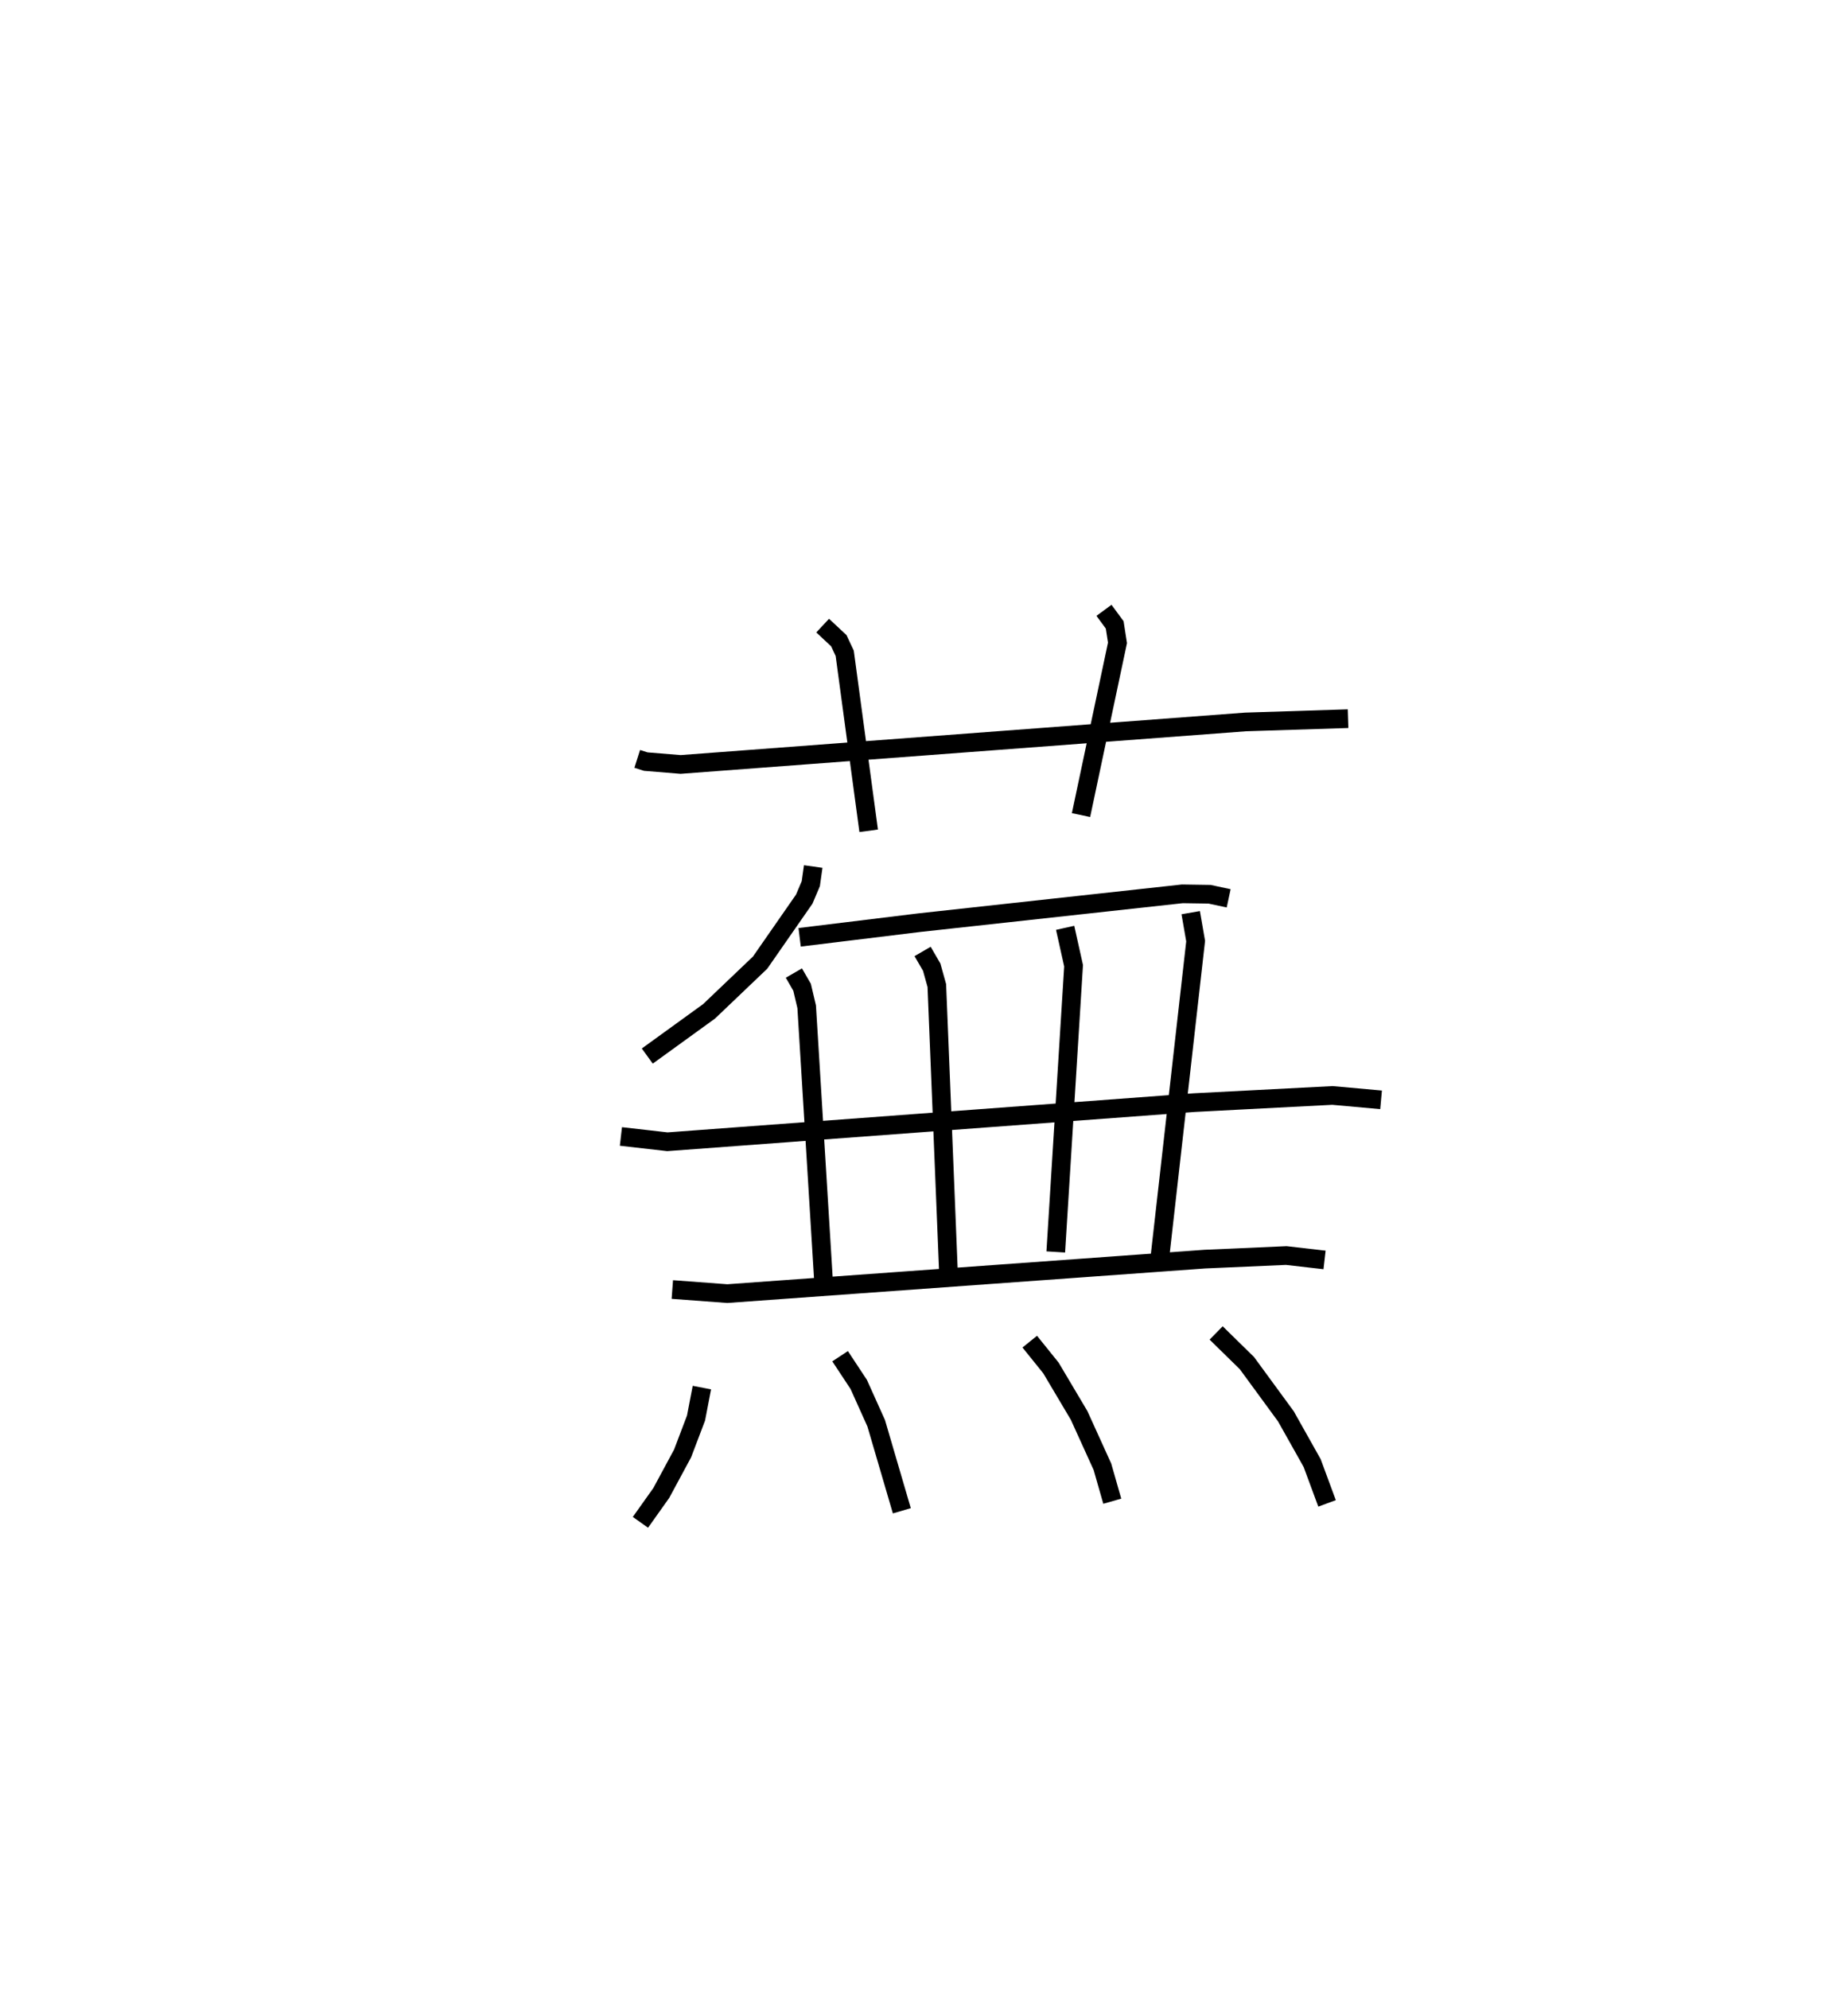<?xml version="1.0" encoding="utf-8" ?>
<svg baseProfile="full" height="106.492" version="1.1" width="98.955" xmlns="http://www.w3.org/2000/svg" xmlns:ev="http://www.w3.org/2001/xml-events" xmlns:xlink="http://www.w3.org/1999/xlink"><defs /><rect fill="white" height="106.492" width="98.955" x="0" y="0" /><path d="M25,25 m0.0,0.0 m9.122,15.625 l0.457,0.145 1.865,0.153 l30.251,-2.276 5.489,-0.175 m-28.133,-4.982 l0.865,0.808 0.316,0.674 l1.283,9.502 m12.6,-11.802 l0.574,0.78 0.149,0.961 l-1.953,9.22 m-14.34,2.754 l-0.129,0.917 -0.351,0.828 l-2.364,3.4 -2.733,2.607 l-3.308,2.394 m8.158,-6.357 l6.413,-0.784 14.079,-1.543 l1.458,0.022 1.023,0.219 m-32.543,12.747 l2.488,0.284 28.206,-2.095 l7.406,-0.384 2.604,0.235 m-31.442,-6.787 l0.439,0.761 0.246,1.044 l0.892,14.503 m5.315,-17.464 l0.488,0.84 0.274,0.985 l0.622,15.327 m6.249,-18.417 l0.452,2.029 -0.954,15.321 m7.226,-18.162 l0.264,1.523 -1.905,16.844 m-26.117,1.807 l2.945,0.219 25.568,-1.846 l4.363,-0.192 2.049,0.236 m-33.342,6.833 l-0.314,1.632 -0.719,1.893 l-1.141,2.116 -1.117,1.572 m10.692,-8.893 l0.998,1.512 0.935,2.077 l1.373,4.686 m6.849,-9.055 l1.135,1.409 1.509,2.542 l1.248,2.748 0.527,1.843 m5.562,-9.007 l1.648,1.615 2.088,2.851 l1.405,2.5 0.798,2.158 " fill="none" stroke="black" stroke-width="1" /></svg>